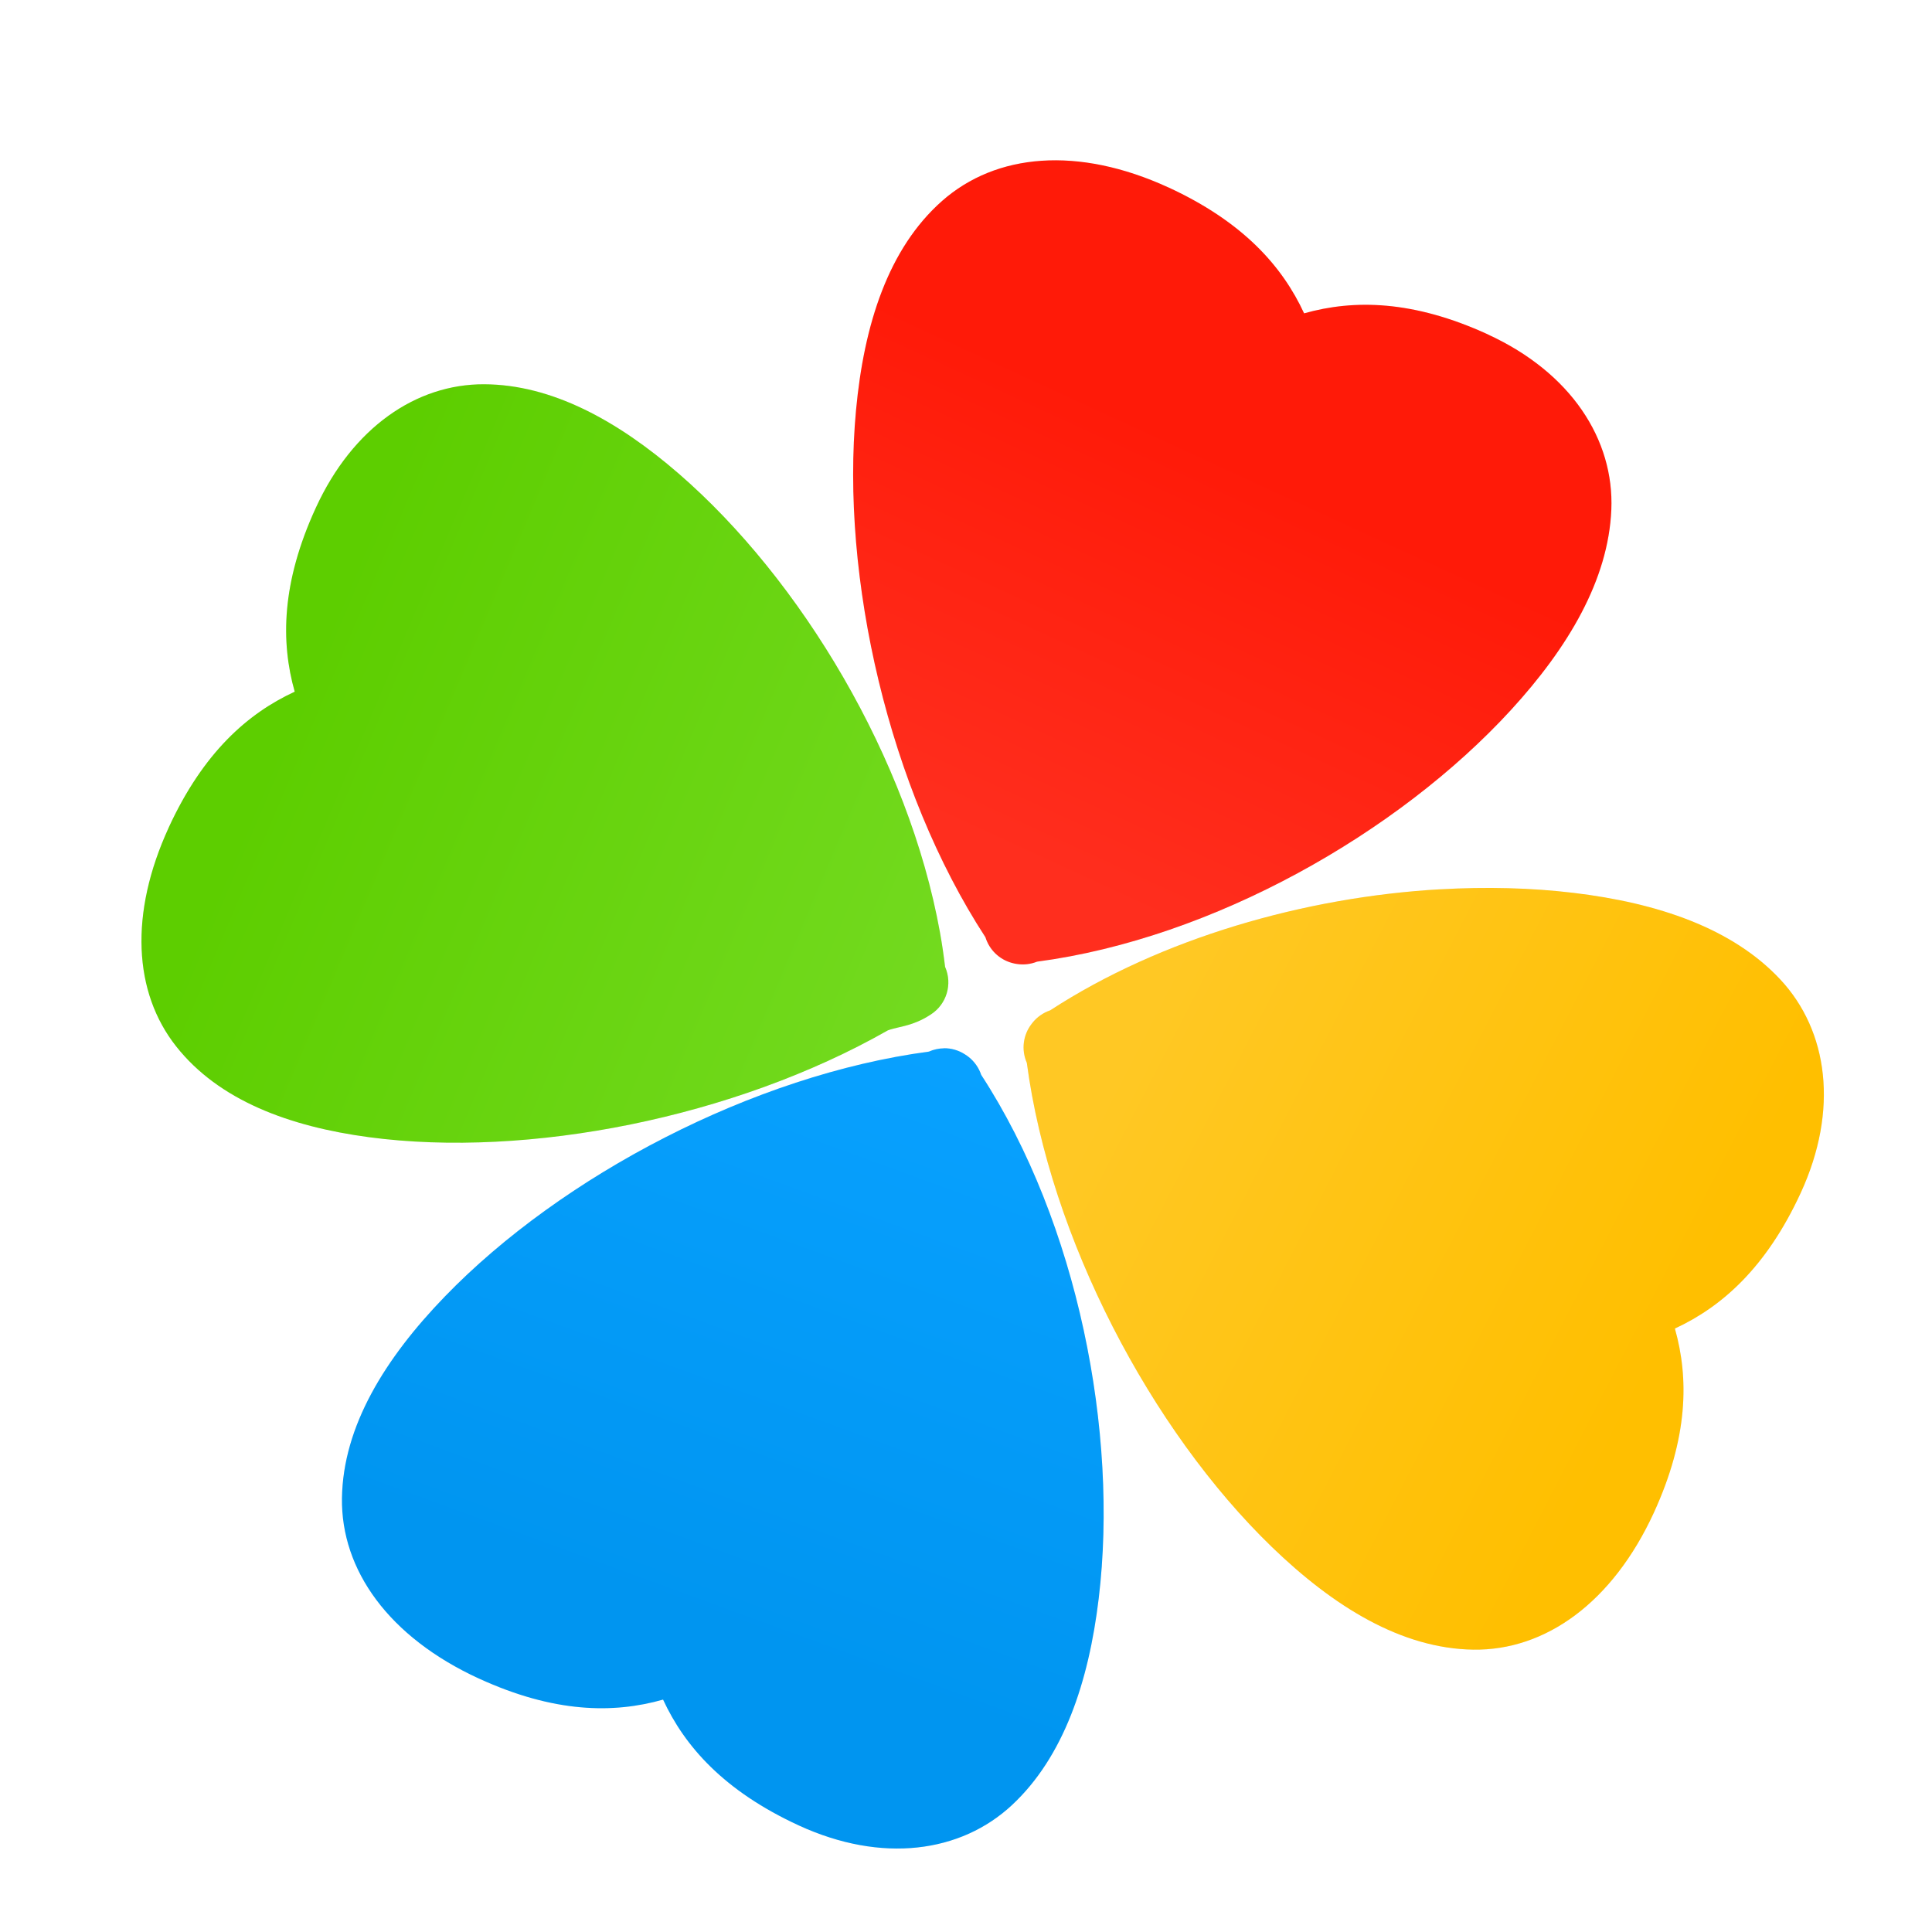 <?xml version="1.0" encoding="UTF-8" standalone="no"?>
<svg
   xmlns:dc="http://purl.org/dc/elements/1.1/"
   xmlns:cc="http://creativecommons.org/ns#"
   xmlns:rdf="http://www.w3.org/1999/02/22-rdf-syntax-ns#"
   xmlns:svg="http://www.w3.org/2000/svg"
   xmlns="http://www.w3.org/2000/svg"
   xmlns:xlink="http://www.w3.org/1999/xlink"
   xmlns:sodipodi="http://sodipodi.sourceforge.net/DTD/sodipodi-0.dtd"
   xmlns:inkscape="http://www.inkscape.org/namespaces/inkscape"
   viewBox="0 0 48 48"
   version="1.1"
   id="svg12"
   sodipodi:docname="playonlinux.svg"
   inkscape:version="0.92.4 5da689c313, 2019-01-14">
  <defs
     id="defs16">
    <linearGradient
       inkscape:collect="always"
       id="linearGradient859">
      <stop
         style="stop-color:#0095f0;stop-opacity:1;"
         offset="0"
         id="stop855" />
      <stop
         style="stop-color:#08a1ff;stop-opacity:1"
         offset="1"
         id="stop857" />
    </linearGradient>
    <linearGradient
       inkscape:collect="always"
       id="linearGradient851">
      <stop
         style="stop-color:#ffbf00;stop-opacity:1;"
         offset="0"
         id="stop847" />
      <stop
         style="stop-color:#ffc824;stop-opacity:1"
         offset="1"
         id="stop849" />
    </linearGradient>
    <linearGradient
       inkscape:collect="always"
       id="linearGradient843">
      <stop
         style="stop-color:#ff1a08;stop-opacity:1;"
         offset="0"
         id="stop839" />
      <stop
         style="stop-color:#ff2e1e;stop-opacity:1"
         offset="1"
         id="stop841" />
    </linearGradient>
    <linearGradient
       inkscape:collect="always"
       id="linearGradient835">
      <stop
         style="stop-color:#5dce00;stop-opacity:1;"
         offset="0"
         id="stop831" />
      <stop
         style="stop-color:#73da1f;stop-opacity:1"
         offset="1"
         id="stop833" />
    </linearGradient>
    <filter
       inkscape:collect="always"
       style="color-interpolation-filters:sRGB"
       id="filter908"
       x="-0.126"
       width="1.253"
       y="-0.133"
       height="1.265">
      <feGaussianBlur
         inkscape:collect="always"
         stdDeviation="1.047"
         id="feGaussianBlur910" />
    </filter>
    <filter
       inkscape:collect="always"
       style="color-interpolation-filters:sRGB"
       id="filter912"
       x="-0.125"
       width="1.251"
       y="-0.133"
       height="1.267">
      <feGaussianBlur
         inkscape:collect="always"
         stdDeviation="1.047"
         id="feGaussianBlur914" />
    </filter>
    <filter
       inkscape:collect="always"
       style="color-interpolation-filters:sRGB"
       id="filter916"
       x="-0.133"
       width="1.267"
       y="-0.126"
       height="1.252">
      <feGaussianBlur
         inkscape:collect="always"
         stdDeviation="1.047"
         id="feGaussianBlur918" />
    </filter>
    <filter
       inkscape:collect="always"
       style="color-interpolation-filters:sRGB"
       id="filter920"
       x="-0.133"
       width="1.265"
       y="-0.126"
       height="1.253">
      <feGaussianBlur
         inkscape:collect="always"
         stdDeviation="1.047"
         id="feGaussianBlur922" />
    </filter>
    <linearGradient
       inkscape:collect="always"
       xlink:href="#linearGradient835"
       id="linearGradient837"
       x1="7.322"
       y1="17.186"
       x2="23.48"
       y2="24.025"
       gradientUnits="userSpaceOnUse" />
    <linearGradient
       inkscape:collect="always"
       xlink:href="#linearGradient843"
       id="linearGradient845"
       x1="30.508"
       y1="11.39"
       x2="25.831"
       y2="21.559"
       gradientUnits="userSpaceOnUse" />
    <linearGradient
       inkscape:collect="always"
       xlink:href="#linearGradient851"
       id="linearGradient853"
       x1="41.613"
       y1="33.006"
       x2="28.068"
       y2="26.034"
       gradientUnits="userSpaceOnUse" />
    <linearGradient
       inkscape:collect="always"
       xlink:href="#linearGradient859"
       id="linearGradient861"
       x1="18.102"
       y1="40.678"
       x2="23.453"
       y2="26.045"
       gradientUnits="userSpaceOnUse" />
  </defs>
  <sodipodi:namedview
     pagecolor="#ffffff"
     bordercolor="#666666"
     borderopacity="1"
     objecttolerance="10"
     gridtolerance="10"
     guidetolerance="10"
     inkscape:pageopacity="0"
     inkscape:pageshadow="2"
     inkscape:window-width="1366"
     inkscape:window-height="704"
     id="namedview14"
     showgrid="false"
     inkscape:zoom="4.9166667"
     inkscape:cx="-13.03106"
     inkscape:cy="27.198444"
     inkscape:window-x="0"
     inkscape:window-y="27"
     inkscape:window-maximized="1"
     inkscape:current-layer="g10" />
  <g
     id="g10"
     style="fill:none;stroke-width:1.9;stroke-linecap:round;stroke-linejoin:round">
    <path
       sodipodi:nodetypes="cccccsscccsscc"
       inkscape:connector-curvature="0"
       id="path836"
       d="m 35.779,22.094 c -3.356,0.192 -6.935,1.216 -9.688,3.008 -0.168,0.057 -0.317,0.16 -0.43,0.297 -0.01,0.012 -0.02,0.025 -0.029,0.037 -0.216,0.276 -0.262,0.648 -0.121,0.969 0.578,4.352 3.083,9.124 6.088,12.029 1.534,1.483 3.22,2.525 5.006,2.551 1.786,0.025 3.455,-1.163 4.486,-3.406 0.853,-1.863 0.871,-3.337 0.521,-4.572 1.165,-0.539 2.27,-1.512 3.127,-3.371 0.95,-2.064 0.681,-4.027 -0.508,-5.301 -1.189,-1.274 -3.04,-1.901 -5.137,-2.152 -1.048,-0.126 -2.168,-0.154 -3.316,-0.088 z"
       style="color:#000000;font-style:normal;font-variant:normal;font-weight:normal;font-stretch:normal;font-size:medium;line-height:normal;font-family:sans-serif;font-variant-ligatures:normal;font-variant-position:normal;font-variant-caps:normal;font-variant-numeric:normal;font-variant-alternates:normal;font-feature-settings:normal;text-indent:0;text-align:start;text-decoration:none;text-decoration-line:none;text-decoration-style:solid;text-decoration-color:#000000;letter-spacing:normal;word-spacing:normal;text-transform:none;writing-mode:lr-tb;direction:ltr;text-orientation:mixed;dominant-baseline:auto;baseline-shift:baseline;text-anchor:start;white-space:normal;shape-padding:0;clip-rule:nonzero;display:inline;overflow:visible;visibility:visible;opacity:0.25;isolation:auto;mix-blend-mode:normal;color-interpolation:sRGB;color-interpolation-filters:linearRGB;solid-color:#000000;solid-opacity:1;vector-effect:none;fill:#000000;fill-opacity:1;fill-rule:nonzero;stroke:none;stroke-width:1.9;stroke-linecap:butt;stroke-linejoin:miter;stroke-miterlimit:4;stroke-dasharray:none;stroke-dashoffset:0;stroke-opacity:1;filter:url(#filter908);color-rendering:auto;image-rendering:auto;shape-rendering:auto;text-rendering:auto;enable-background:accumulate" />
    <path
       sodipodi:nodetypes="cccccsscccccccsc"
       inkscape:connector-curvature="0"
       id="path838"
       d="m 12.023,9.547 c -1.682,-0.005 -3.26,1.074 -4.176,3.068 -0.855,1.86 -0.875,3.335 -0.525,4.57 -1.165,0.538 -2.271,1.51 -3.129,3.371 -7e-7,6.67e-4 -7e-7,0.001 0,0.002 -0.985,2.144 -0.875,4.098 0.184,5.439 1.059,1.341 2.808,1.991 4.789,2.256 3.961,0.529 9.087,-0.49 12.885,-2.65 6.68e-4,-6.66e-4 0.001,-0.001 0.002,-0.002 0.009,-0.005 0.079,-0.031 0.264,-0.074 0.184,-0.043 0.49,-0.107 0.814,-0.326 0.388,-0.253 0.536,-0.749 0.352,-1.174 -6.66e-4,-6.68e-4 -0.001,-0.001 -0.002,-0.002 -0.034,-0.287 -0.076,-0.573 -0.127,-0.857 C 22.575,18.851 19.899,14.395 16.859,11.764 15.339,10.448 13.706,9.552 12.023,9.547 Z"
       style="color:#000000;font-style:normal;font-variant:normal;font-weight:normal;font-stretch:normal;font-size:medium;line-height:normal;font-family:sans-serif;font-variant-ligatures:normal;font-variant-position:normal;font-variant-caps:normal;font-variant-numeric:normal;font-variant-alternates:normal;font-feature-settings:normal;text-indent:0;text-align:start;text-decoration:none;text-decoration-line:none;text-decoration-style:solid;text-decoration-color:#000000;letter-spacing:normal;word-spacing:normal;text-transform:none;writing-mode:lr-tb;direction:ltr;text-orientation:mixed;dominant-baseline:auto;baseline-shift:baseline;text-anchor:start;white-space:normal;shape-padding:0;clip-rule:nonzero;display:inline;overflow:visible;visibility:visible;opacity:0.25;isolation:auto;mix-blend-mode:normal;color-interpolation:sRGB;color-interpolation-filters:linearRGB;solid-color:#000000;solid-opacity:1;vector-effect:none;fill:#000000;fill-opacity:1;fill-rule:nonzero;stroke:none;stroke-width:1.9;stroke-linecap:butt;stroke-linejoin:miter;stroke-miterlimit:4;stroke-dasharray:none;stroke-dashoffset:0;stroke-opacity:1;filter:url(#filter912);color-rendering:auto;image-rendering:auto;shape-rendering:auto;text-rendering:auto;enable-background:accumulate" />
    <path
       sodipodi:nodetypes="ssscccccsccccccs"
       inkscape:connector-curvature="0"
       id="path840"
       d="M 25.877,3.994 C 24.919,4.059 24.076,4.401 23.406,4.992 22.068,6.174 21.466,8.063 21.268,10.188 c -0.389,4.163 0.817,9.418 3.215,13.098 0.096,0.31 0.343,0.551 0.656,0.637 0.025,0.007 0.049,0.013 0.074,0.018 0.016,0.003 0.032,0.006 0.049,0.008 0.17,0.027 0.344,0.007 0.504,-0.057 4.37,-0.579 8.971,-3.197 11.771,-6.25 1.427,-1.556 2.423,-3.238 2.496,-4.979 0.073,-1.741 -1,-3.404 -3.064,-4.352 10e-7,-6.5e-4 10e-7,-0.001 0,-0.002 C 35.109,7.456 33.636,7.436 32.4,7.785 31.862,6.62 30.889,5.514 29.029,4.656 c -6.67e-4,-7e-7 -0.001,-7e-7 -0.002,0 C 27.905,4.141 26.835,3.929 25.877,3.994 Z"
       style="color:#000000;font-style:normal;font-variant:normal;font-weight:normal;font-stretch:normal;font-size:medium;line-height:normal;font-family:sans-serif;font-variant-ligatures:normal;font-variant-position:normal;font-variant-caps:normal;font-variant-numeric:normal;font-variant-alternates:normal;font-feature-settings:normal;text-indent:0;text-align:start;text-decoration:none;text-decoration-line:none;text-decoration-style:solid;text-decoration-color:#000000;letter-spacing:normal;word-spacing:normal;text-transform:none;writing-mode:lr-tb;direction:ltr;text-orientation:mixed;dominant-baseline:auto;baseline-shift:baseline;text-anchor:start;white-space:normal;shape-padding:0;clip-rule:nonzero;display:inline;overflow:visible;visibility:visible;opacity:0.25;isolation:auto;mix-blend-mode:normal;color-interpolation:sRGB;color-interpolation-filters:linearRGB;solid-color:#000000;solid-opacity:1;vector-effect:none;fill:#000000;fill-opacity:1;fill-rule:nonzero;stroke:none;stroke-width:1.9;stroke-linecap:butt;stroke-linejoin:miter;stroke-miterlimit:4;stroke-dasharray:none;stroke-dashoffset:0;stroke-opacity:1;filter:url(#filter916);color-rendering:auto;image-rendering:auto;shape-rendering:auto;text-rendering:auto;enable-background:accumulate" />
    <path
       sodipodi:nodetypes="ccssccccssccccccccc"
       inkscape:connector-curvature="0"
       id="path842"
       d="m 23.453,26.045 c -0.129,0.002 -0.257,0.029 -0.375,0.082 -4.352,0.578 -9.124,3.083 -12.029,6.088 -1.483,1.534 -2.527,3.22 -2.553,5.006 -0.025,1.785 1.162,3.453 3.406,4.484 6.67e-4,10e-7 0.001,10e-7 0.002,0 1.862,0.853 3.335,0.872 4.57,0.521 0.539,1.165 1.514,2.27 3.373,3.127 2.064,0.949 4.025,0.679 5.299,-0.51 1.273,-1.189 1.901,-3.038 2.152,-5.135 0.494,-4.114 -0.516,-9.313 -2.922,-13.006 -3.08e-4,-4.73e-4 3.08e-4,-0.002 0,-0.002 -0.058,-0.172 -0.165,-0.324 -0.307,-0.438 -0.001,-6.7e-4 -0.003,-0.001 -0.004,-0.002 -0.006,-0.005 -0.013,-0.011 -0.02,-0.016 -0.005,-0.004 -0.01,-0.008 -0.016,-0.012 -0.02,-0.014 -0.041,-0.028 -0.062,-0.041 -0.154,-0.098 -0.333,-0.15 -0.516,-0.148 z"
       style="color:#000000;font-style:normal;font-variant:normal;font-weight:normal;font-stretch:normal;font-size:medium;line-height:normal;font-family:sans-serif;font-variant-ligatures:normal;font-variant-position:normal;font-variant-caps:normal;font-variant-numeric:normal;font-variant-alternates:normal;font-feature-settings:normal;text-indent:0;text-align:start;text-decoration:none;text-decoration-line:none;text-decoration-style:solid;text-decoration-color:#000000;letter-spacing:normal;word-spacing:normal;text-transform:none;writing-mode:lr-tb;direction:ltr;text-orientation:mixed;dominant-baseline:auto;baseline-shift:baseline;text-anchor:start;white-space:normal;shape-padding:0;clip-rule:nonzero;display:inline;overflow:visible;visibility:visible;opacity:0.25;isolation:auto;mix-blend-mode:normal;color-interpolation:sRGB;color-interpolation-filters:linearRGB;solid-color:#000000;solid-opacity:1;vector-effect:none;fill:#000000;fill-opacity:1;fill-rule:nonzero;stroke:none;stroke-width:1.9;stroke-linecap:butt;stroke-linejoin:miter;stroke-miterlimit:4;stroke-dasharray:none;stroke-dashoffset:0;stroke-opacity:1;filter:url(#filter920);color-rendering:auto;image-rendering:auto;shape-rendering:auto;text-rendering:auto;enable-background:accumulate" />
    <path
       style="color:#000000;font-style:normal;font-variant:normal;font-weight:normal;font-stretch:normal;font-size:medium;line-height:normal;font-family:sans-serif;font-variant-ligatures:normal;font-variant-position:normal;font-variant-caps:normal;font-variant-numeric:normal;font-variant-alternates:normal;font-feature-settings:normal;text-indent:0;text-align:start;text-decoration:none;text-decoration-line:none;text-decoration-style:solid;text-decoration-color:#000000;letter-spacing:normal;word-spacing:normal;text-transform:none;writing-mode:lr-tb;direction:ltr;text-orientation:mixed;dominant-baseline:auto;baseline-shift:baseline;text-anchor:start;white-space:normal;shape-padding:0;clip-rule:nonzero;display:inline;overflow:visible;visibility:visible;opacity:1;isolation:auto;mix-blend-mode:normal;color-interpolation:sRGB;color-interpolation-filters:linearRGB;solid-color:#000000;solid-opacity:1;vector-effect:none;fill:url(#linearGradient853);fill-opacity:1;fill-rule:nonzero;stroke:none;stroke-width:1.9;stroke-linecap:butt;stroke-linejoin:miter;stroke-miterlimit:4;stroke-dasharray:none;stroke-dashoffset:0;stroke-opacity:1;color-rendering:auto;image-rendering:auto;shape-rendering:auto;text-rendering:auto;enable-background:accumulate"
       d="m 35.779,22.094 c -3.356,0.192 -6.935,1.216 -9.688,3.008 -0.168,0.057 -0.317,0.16 -0.43,0.297 -0.01,0.012 -0.02,0.025 -0.029,0.037 -0.216,0.276 -0.262,0.648 -0.121,0.969 0.578,4.352 3.083,9.124 6.088,12.029 1.534,1.483 3.22,2.525 5.006,2.551 1.786,0.025 3.455,-1.163 4.486,-3.406 0.853,-1.863 0.871,-3.337 0.521,-4.572 1.165,-0.539 2.27,-1.512 3.127,-3.371 0.95,-2.064 0.681,-4.027 -0.508,-5.301 -1.189,-1.274 -3.04,-1.901 -5.137,-2.152 -1.048,-0.126 -2.168,-0.154 -3.316,-0.088 z"
       id="path2"
       inkscape:connector-curvature="0"
       sodipodi:nodetypes="cccccsscccsscc" />
    <path
       style="color:#000000;font-style:normal;font-variant:normal;font-weight:normal;font-stretch:normal;font-size:medium;line-height:normal;font-family:sans-serif;font-variant-ligatures:normal;font-variant-position:normal;font-variant-caps:normal;font-variant-numeric:normal;font-variant-alternates:normal;font-feature-settings:normal;text-indent:0;text-align:start;text-decoration:none;text-decoration-line:none;text-decoration-style:solid;text-decoration-color:#000000;letter-spacing:normal;word-spacing:normal;text-transform:none;writing-mode:lr-tb;direction:ltr;text-orientation:mixed;dominant-baseline:auto;baseline-shift:baseline;text-anchor:start;white-space:normal;shape-padding:0;clip-rule:nonzero;display:inline;overflow:visible;visibility:visible;opacity:1;isolation:auto;mix-blend-mode:normal;color-interpolation:sRGB;color-interpolation-filters:linearRGB;solid-color:#000000;solid-opacity:1;vector-effect:none;fill:url(#linearGradient837);fill-opacity:1;fill-rule:nonzero;stroke:none;stroke-width:1.9;stroke-linecap:butt;stroke-linejoin:miter;stroke-miterlimit:4;stroke-dasharray:none;stroke-dashoffset:0;stroke-opacity:1;color-rendering:auto;image-rendering:auto;shape-rendering:auto;text-rendering:auto;enable-background:accumulate"
       d="m 12.023,9.547 c -1.682,-0.005 -3.26,1.074 -4.176,3.068 -0.855,1.86 -0.875,3.335 -0.525,4.57 -1.165,0.538 -2.271,1.51 -3.129,3.371 -7e-7,6.67e-4 -7e-7,0.001 0,0.002 -0.985,2.144 -0.875,4.098 0.184,5.439 1.059,1.341 2.808,1.991 4.789,2.256 3.961,0.529 9.087,-0.49 12.885,-2.65 6.68e-4,-6.66e-4 0.001,-0.001 0.002,-0.002 0.009,-0.005 0.079,-0.031 0.264,-0.074 0.184,-0.043 0.49,-0.107 0.814,-0.326 0.388,-0.253 0.536,-0.749 0.352,-1.174 -6.66e-4,-6.68e-4 -0.001,-0.001 -0.002,-0.002 -0.034,-0.287 -0.076,-0.573 -0.127,-0.857 C 22.575,18.851 19.899,14.395 16.859,11.764 15.339,10.448 13.706,9.552 12.023,9.547 Z"
       id="path4"
       inkscape:connector-curvature="0"
       sodipodi:nodetypes="cccccsscccccccsc" />
    <path
       style="color:#000000;font-style:normal;font-variant:normal;font-weight:normal;font-stretch:normal;font-size:medium;line-height:normal;font-family:sans-serif;font-variant-ligatures:normal;font-variant-position:normal;font-variant-caps:normal;font-variant-numeric:normal;font-variant-alternates:normal;font-feature-settings:normal;text-indent:0;text-align:start;text-decoration:none;text-decoration-line:none;text-decoration-style:solid;text-decoration-color:#000000;letter-spacing:normal;word-spacing:normal;text-transform:none;writing-mode:lr-tb;direction:ltr;text-orientation:mixed;dominant-baseline:auto;baseline-shift:baseline;text-anchor:start;white-space:normal;shape-padding:0;clip-rule:nonzero;display:inline;overflow:visible;visibility:visible;opacity:1;isolation:auto;mix-blend-mode:normal;color-interpolation:sRGB;color-interpolation-filters:linearRGB;solid-color:#000000;solid-opacity:1;vector-effect:none;fill:url(#linearGradient845);fill-opacity:1;fill-rule:nonzero;stroke:none;stroke-width:1.9;stroke-linecap:butt;stroke-linejoin:miter;stroke-miterlimit:4;stroke-dasharray:none;stroke-dashoffset:0;stroke-opacity:1;color-rendering:auto;image-rendering:auto;shape-rendering:auto;text-rendering:auto;enable-background:accumulate"
       d="M 25.877,3.994 C 24.919,4.059 24.076,4.401 23.406,4.992 22.068,6.174 21.466,8.063 21.268,10.188 c -0.389,4.163 0.817,9.418 3.215,13.098 0.096,0.31 0.343,0.551 0.656,0.637 0.025,0.007 0.049,0.013 0.074,0.018 0.016,0.003 0.032,0.006 0.049,0.008 0.17,0.027 0.344,0.007 0.504,-0.057 4.37,-0.579 8.971,-3.197 11.771,-6.25 1.427,-1.556 2.423,-3.238 2.496,-4.979 0.073,-1.741 -1,-3.404 -3.064,-4.352 10e-7,-6.5e-4 10e-7,-0.001 0,-0.002 C 35.109,7.456 33.636,7.436 32.4,7.785 31.862,6.62 30.889,5.514 29.029,4.656 c -6.67e-4,-7e-7 -0.001,-7e-7 -0.002,0 C 27.905,4.141 26.835,3.929 25.877,3.994 Z"
       id="path6"
       inkscape:connector-curvature="0"
       sodipodi:nodetypes="ssscccccsccccccs" />
    <path
       style="color:#000000;font-style:normal;font-variant:normal;font-weight:normal;font-stretch:normal;font-size:medium;line-height:normal;font-family:sans-serif;font-variant-ligatures:normal;font-variant-position:normal;font-variant-caps:normal;font-variant-numeric:normal;font-variant-alternates:normal;font-feature-settings:normal;text-indent:0;text-align:start;text-decoration:none;text-decoration-line:none;text-decoration-style:solid;text-decoration-color:#000000;letter-spacing:normal;word-spacing:normal;text-transform:none;writing-mode:lr-tb;direction:ltr;text-orientation:mixed;dominant-baseline:auto;baseline-shift:baseline;text-anchor:start;white-space:normal;shape-padding:0;clip-rule:nonzero;display:inline;overflow:visible;visibility:visible;opacity:1;isolation:auto;mix-blend-mode:normal;color-interpolation:sRGB;color-interpolation-filters:linearRGB;solid-color:#000000;solid-opacity:1;vector-effect:none;fill:url(#linearGradient861);fill-opacity:1;fill-rule:nonzero;stroke:none;stroke-width:1.9;stroke-linecap:butt;stroke-linejoin:miter;stroke-miterlimit:4;stroke-dasharray:none;stroke-dashoffset:0;stroke-opacity:1;color-rendering:auto;image-rendering:auto;shape-rendering:auto;text-rendering:auto;enable-background:accumulate"
       d="m 23.453,26.045 c -0.129,0.002 -0.257,0.029 -0.375,0.082 -4.352,0.578 -9.124,3.083 -12.029,6.088 -1.483,1.534 -2.527,3.22 -2.553,5.006 -0.025,1.785 1.162,3.453 3.406,4.484 6.67e-4,10e-7 0.001,10e-7 0.002,0 1.862,0.853 3.335,0.872 4.57,0.521 0.539,1.165 1.514,2.27 3.373,3.127 2.064,0.949 4.025,0.679 5.299,-0.51 1.273,-1.189 1.901,-3.038 2.152,-5.135 0.494,-4.114 -0.516,-9.313 -2.922,-13.006 -3.08e-4,-4.73e-4 3.08e-4,-0.002 0,-0.002 -0.058,-0.172 -0.165,-0.324 -0.307,-0.438 -0.001,-6.7e-4 -0.003,-0.001 -0.004,-0.002 -0.006,-0.005 -0.013,-0.011 -0.02,-0.016 -0.005,-0.004 -0.01,-0.008 -0.016,-0.012 -0.02,-0.014 -0.041,-0.028 -0.062,-0.041 -0.154,-0.098 -0.333,-0.15 -0.516,-0.148 z"
       id="path8"
       inkscape:connector-curvature="0"
       sodipodi:nodetypes="ccssccccssccccccccc" />
  </g>
</svg>
